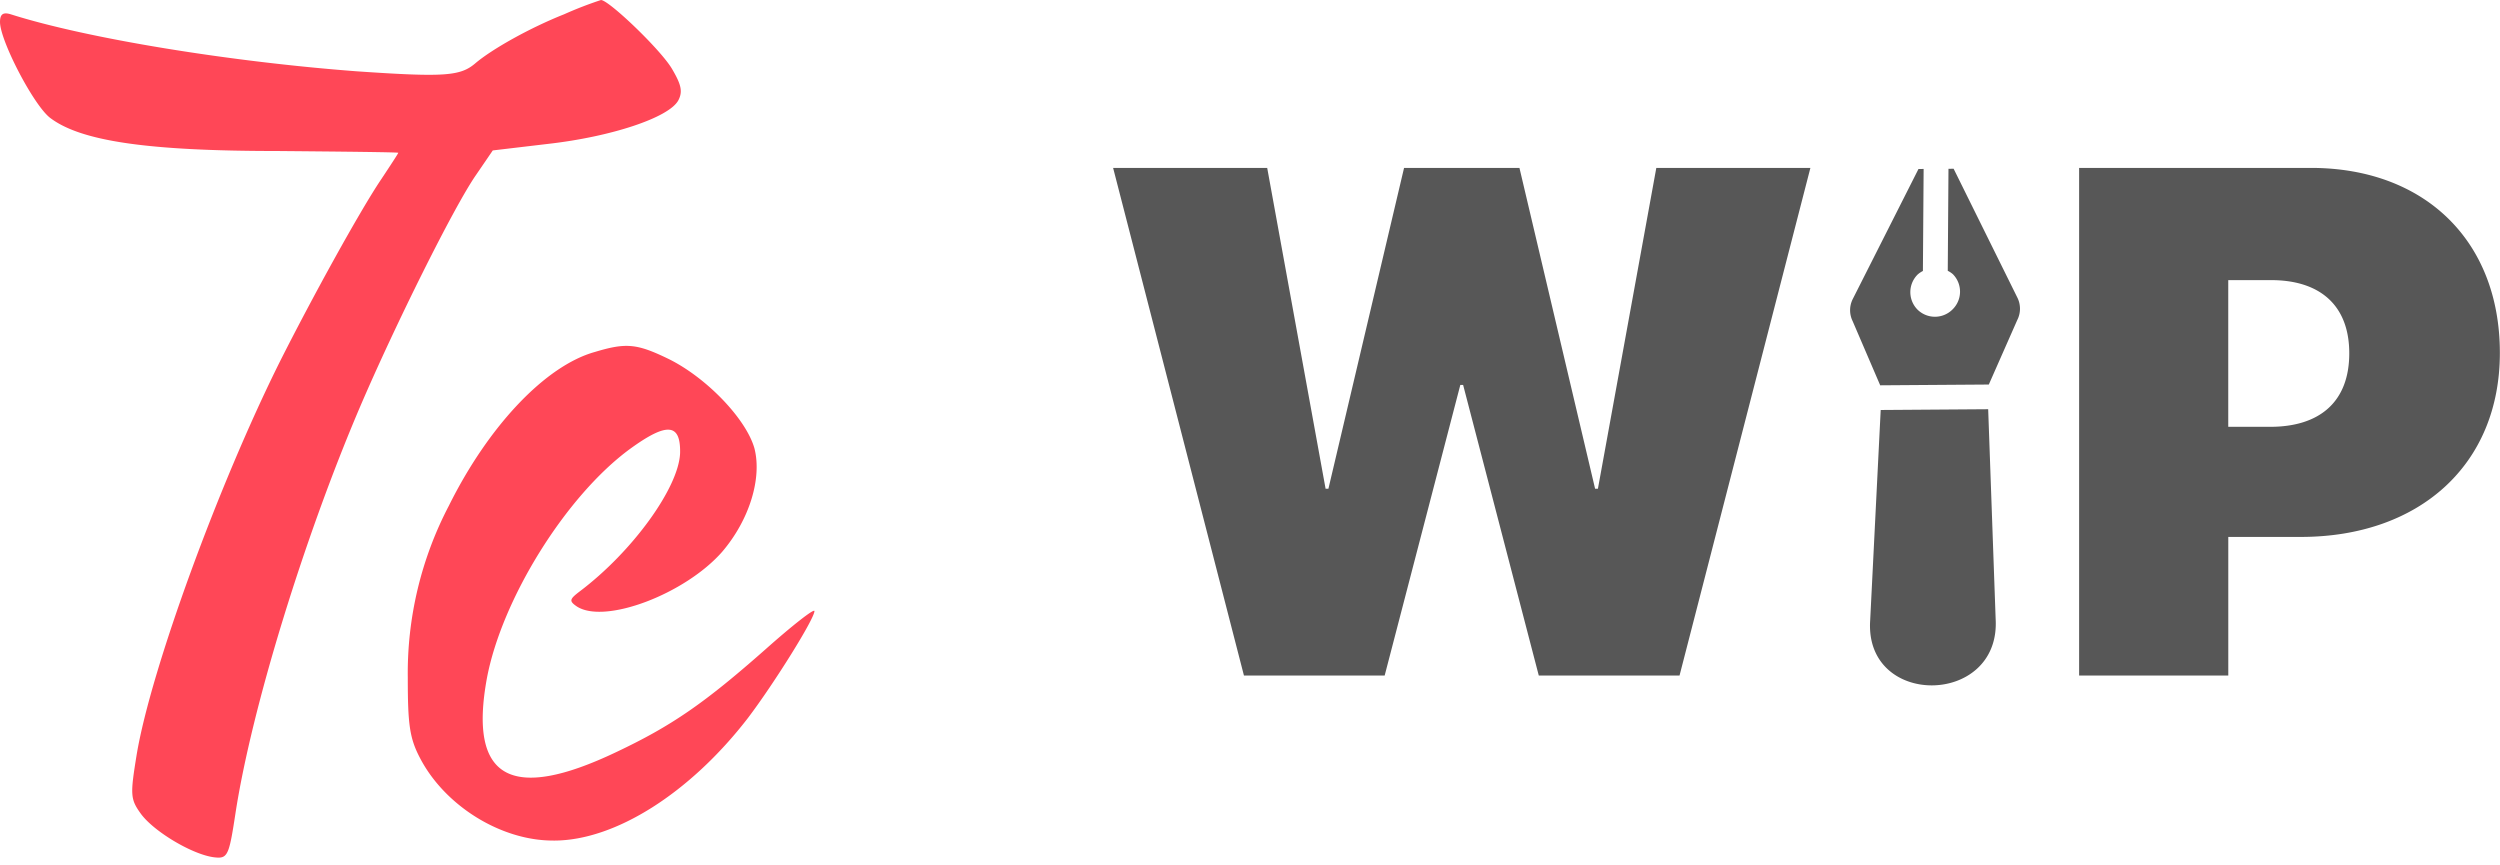 <svg xmlns="http://www.w3.org/2000/svg" xmlns:xlink="http://www.w3.org/1999/xlink" width="347" height="120" viewBox="0 0 347 120"><defs><clipPath id="b"><rect width="347" height="120"/></clipPath></defs><g id="a" clip-path="url(#b)"><path d="M-1680.379-203.021c-2.97-.413-8.251-3.549-10.067-6.024-1.485-2.063-1.485-2.641-.577-8.251,1.98-11.8,11.386-37.542,19.967-54.7,4.538-8.994,11.056-20.793,13.944-25.083,1.32-1.981,2.393-3.631,2.393-3.713s-7.509-.165-16.75-.247c-18.234,0-27.393-1.4-31.6-4.621-2.31-1.815-6.931-10.726-6.931-13.284,0-1.073.412-1.4,1.485-1.073,10.644,3.383,30.529,6.6,48.1,7.921,12.047.825,14.274.661,16.337-1.072,2.31-1.981,7.591-4.951,12.377-6.849a53.382,53.382,0,0,1,5.115-1.98c1.073,0,8.169,6.766,9.819,9.489,1.32,2.228,1.568,3.218.907,4.456-1.319,2.392-9.323,5.033-18.069,6.023l-7.673.908-2.31,3.382c-3.053,4.373-11.3,20.957-16.171,32.344-7.673,17.987-15.017,41.749-17.245,56.354-.785,5.14-1.015,6.08-2.344,6.08A5.881,5.881,0,0,1-1680.379-203.021Zm47.113-2.31c-7.178,0-14.935-4.786-18.4-11.387-1.486-2.805-1.733-4.7-1.733-11.221a50.122,50.122,0,0,1,5.693-23.846c5.529-11.138,13.45-19.471,20.3-21.37,4.373-1.32,5.858-1.155,10.4,1.073,5.2,2.64,10.562,8.251,11.716,12.294,1.073,4.126-.66,9.9-4.455,14.356-5.116,5.859-16.338,10.149-20.215,7.592-1.073-.743-.99-.99.412-2.063,7.343-5.529,13.779-14.44,13.945-19.225.082-4.126-1.815-4.29-6.931-.578-8.911,6.519-17.823,20.876-19.885,31.849-2.557,13.944,3.3,17.244,17.987,10.231,7.673-3.631,12.211-6.766,20.71-14.274,3.713-3.3,6.766-5.693,6.766-5.281,0,1.073-5.611,10.066-9.241,14.852-8.037,10.415-18.437,17-26.906,17Z" transform="translate(1710 322)" fill="#ff4757"/><path d="M-1604.918-256.919l1.459-29.174,14.918-.108,1.039,29.156c.331,6.093-4.3,9.176-8.876,9.175C-1600.885-247.87-1605.334-250.863-1604.918-256.919Zm29,7.683v-70.459h32.178c15.673,0,26.221,10.01,26.221,25.683,0,15.528-11.182,25.538-27.636,25.538h-10.058v19.238Zm20.7-34.521h5.81c6.884,0,10.986-3.467,10.986-10.205,0-6.69-4.1-10.156-10.84-10.156h-5.956Zm-95.7,34.521-10.5-40.332h-.391l-10.5,40.332h-19.532L-1710-319.694h21.387l8.105,44.531h.391l10.5-44.531h16.016l10.5,44.531h.391l8.105-44.531h21.387l-18.164,70.459Zm43.566-49.186a3.447,3.447,0,0,1,.022-3.085l9.115-18.037.714-.005-.1,14.162a3.412,3.412,0,0,0-.718.48,3.451,3.451,0,0,0-.034,4.879,3.449,3.449,0,0,0,4.878-.035,3.45,3.45,0,0,0,.035-4.879,3.245,3.245,0,0,0-.711-.47l.1-14.161.715-.005,8.857,17.907a3.451,3.451,0,0,1-.022,3.086l-3.952,8.958-15.075.108Z" transform="translate(1864.5 343)" stroke="rgba(0,0,0,0)" stroke-width="1" opacity="0.66"/></g></svg>